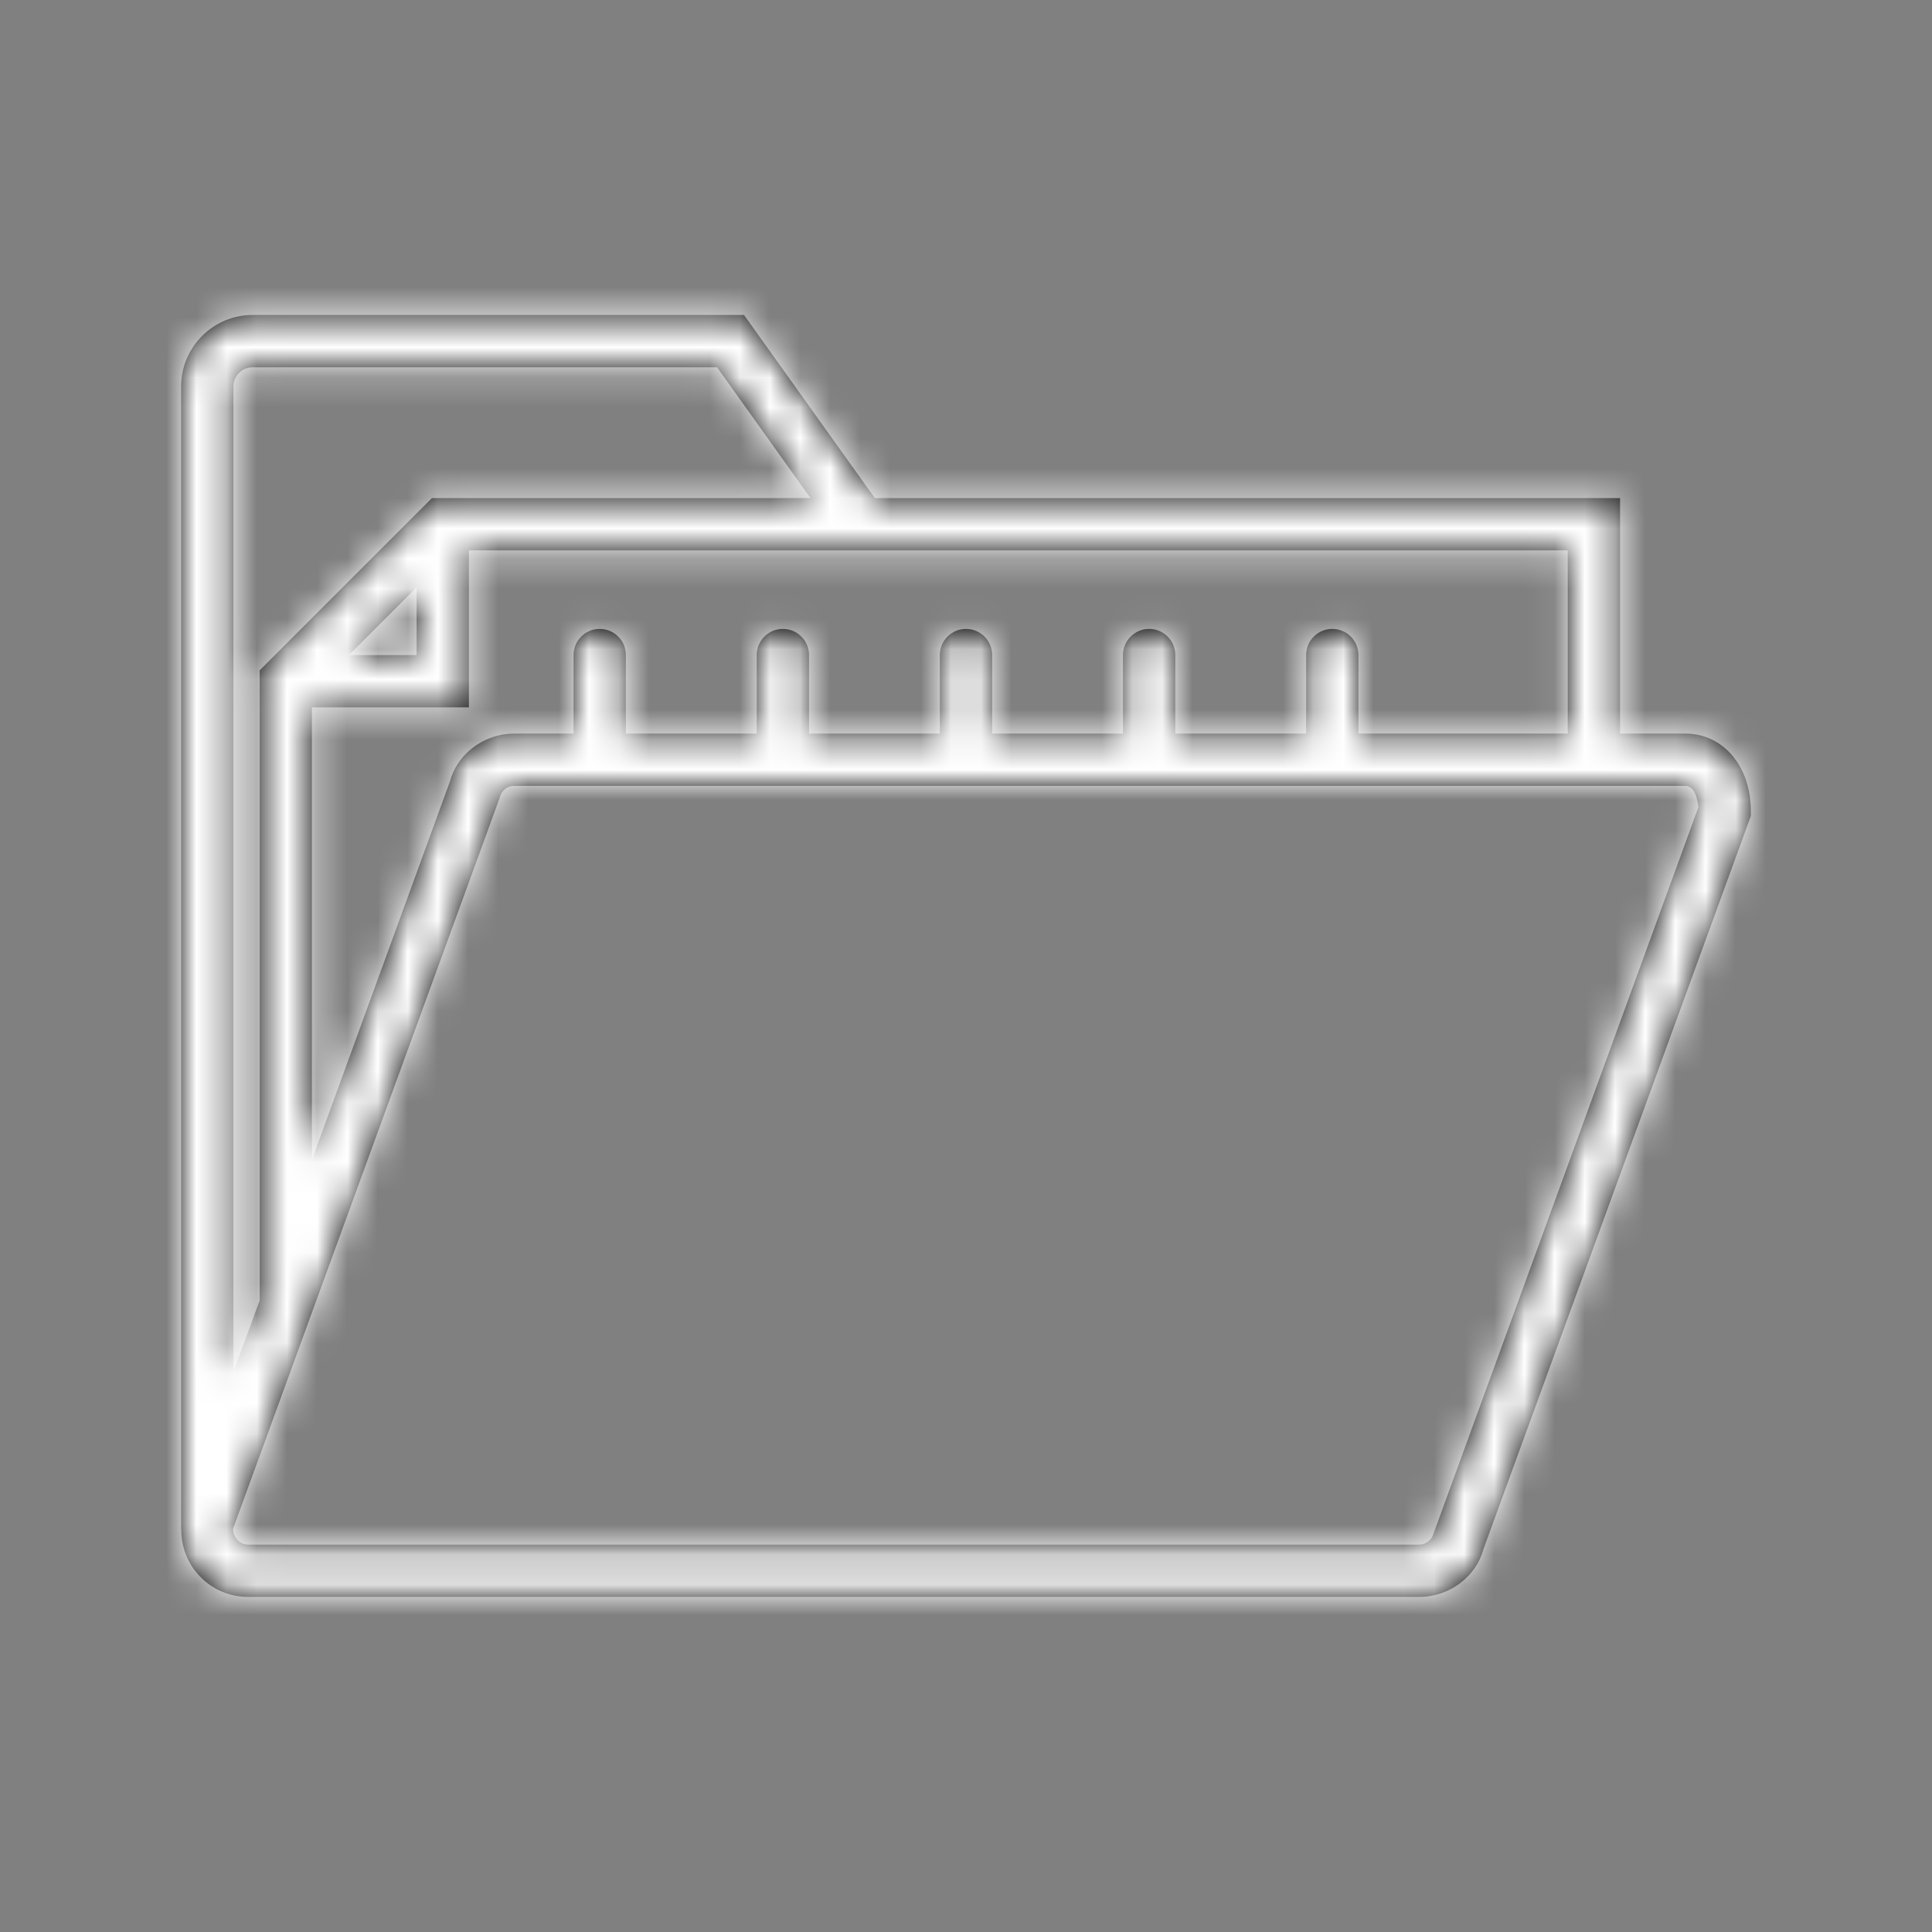 <?xml version="1.0" encoding="UTF-8"?>
<svg width="64px" height="64px" viewBox="0 0 64 64" version="1.1" xmlns="http://www.w3.org/2000/svg" xmlns:xlink="http://www.w3.org/1999/xlink">
    <rect x="0" y="0" width="64" height="64" fill="#808080" stroke="none"/>
    <!-- Generator: Sketch 50.2 (55047) - http://www.bohemiancoding.com/sketch -->
    <title>jkl/core/elements/icons/collete</title>
    <desc>Created with Sketch.</desc>
    <defs>
        <path d="M49.825,14.3 L47.667,14.3 L47.667,6.5 L22.98,6.5 L18.646,0.433 L2.368,0.433 C1.063,0.433 0,1.496 0,2.801 L0,40.663 L0.005,40.663 C0.001,41.151 0.153,41.629 0.458,42.028 C0.882,42.583 1.525,42.9 2.223,42.9 L41.014,42.9 C42.016,42.9 42.898,42.225 43.137,41.329 L52,17.029 L52,16.876 C52,15.383 51.085,14.3 49.825,14.3 Z M45.933,8.233 L45.933,14.3 L39,14.3 L39,11.7 C39,11.221 38.612,10.833 38.133,10.833 C37.655,10.833 37.267,11.221 37.267,11.7 L37.267,14.3 L32.933,14.3 L32.933,11.7 C32.933,11.221 32.545,10.833 32.067,10.833 C31.588,10.833 31.2,11.221 31.2,11.7 L31.2,14.3 L26.867,14.3 L26.867,11.7 C26.867,11.221 26.478,10.833 26,10.833 C25.522,10.833 25.133,11.221 25.133,11.7 L25.133,14.3 L20.8,14.3 L20.8,11.7 C20.8,11.221 20.412,10.833 19.933,10.833 C19.455,10.833 19.067,11.221 19.067,11.7 L19.067,14.3 L14.733,14.3 L14.733,11.7 C14.733,11.221 14.345,10.833 13.867,10.833 C13.388,10.833 13,11.221 13,11.7 L13,14.3 L11.034,14.3 C10.91,14.3 10.787,14.31 10.668,14.33 C9.824,14.471 9.12,15.086 8.91,15.871 L8.635,16.625 L4.333,28.421 L4.333,13.433 L9.533,13.433 L9.533,8.233 L24.217,8.233 L45.933,8.233 Z M5.559,11.7 L7.8,9.459 L7.8,11.7 L5.559,11.7 Z M1.733,2.801 C1.733,2.451 2.018,2.167 2.368,2.167 L17.754,2.167 L20.849,6.5 L8.308,6.5 L2.6,12.208 L2.6,33.082 L1.733,35.446 L1.733,2.801 Z M41.486,40.805 C41.429,41.018 41.234,41.167 41.014,41.167 L2.223,41.167 C2.012,41.167 1.889,41.046 1.835,40.974 C1.78,40.903 1.696,40.752 1.728,40.621 L2.6,38.23 L2.6,38.231 L10.539,16.466 L10.561,16.395 C10.618,16.182 10.813,16.033 11.034,16.033 L47.667,16.033 L49.825,16.033 C50.154,16.033 50.238,16.507 50.26,16.743 L41.486,40.805 Z" id="path-1"></path>
    </defs>
    <g id="jkl/core/elements/icons/collete" stroke="none" stroke-width="1" fill="none" fill-rule="evenodd">
        <g id="jkl/core/colors/primary" transform="translate(6, 10)">
            <mask id="mask-2" fill="white">
                <use xlink:href="#path-1"></use>
            </mask>
            <use id="Mask" fill="#000000" fill-rule="nonzero" xlink:href="#path-1"></use>
            <g mask="url(#mask-2)" fill="#ffffff" id="Rectangle-2">
                <g transform="translate(-16, -19)">
                    <rect x="0" y="0" width="84" height="79"></rect>
                </g>
            </g>
        </g>
    </g>
</svg>